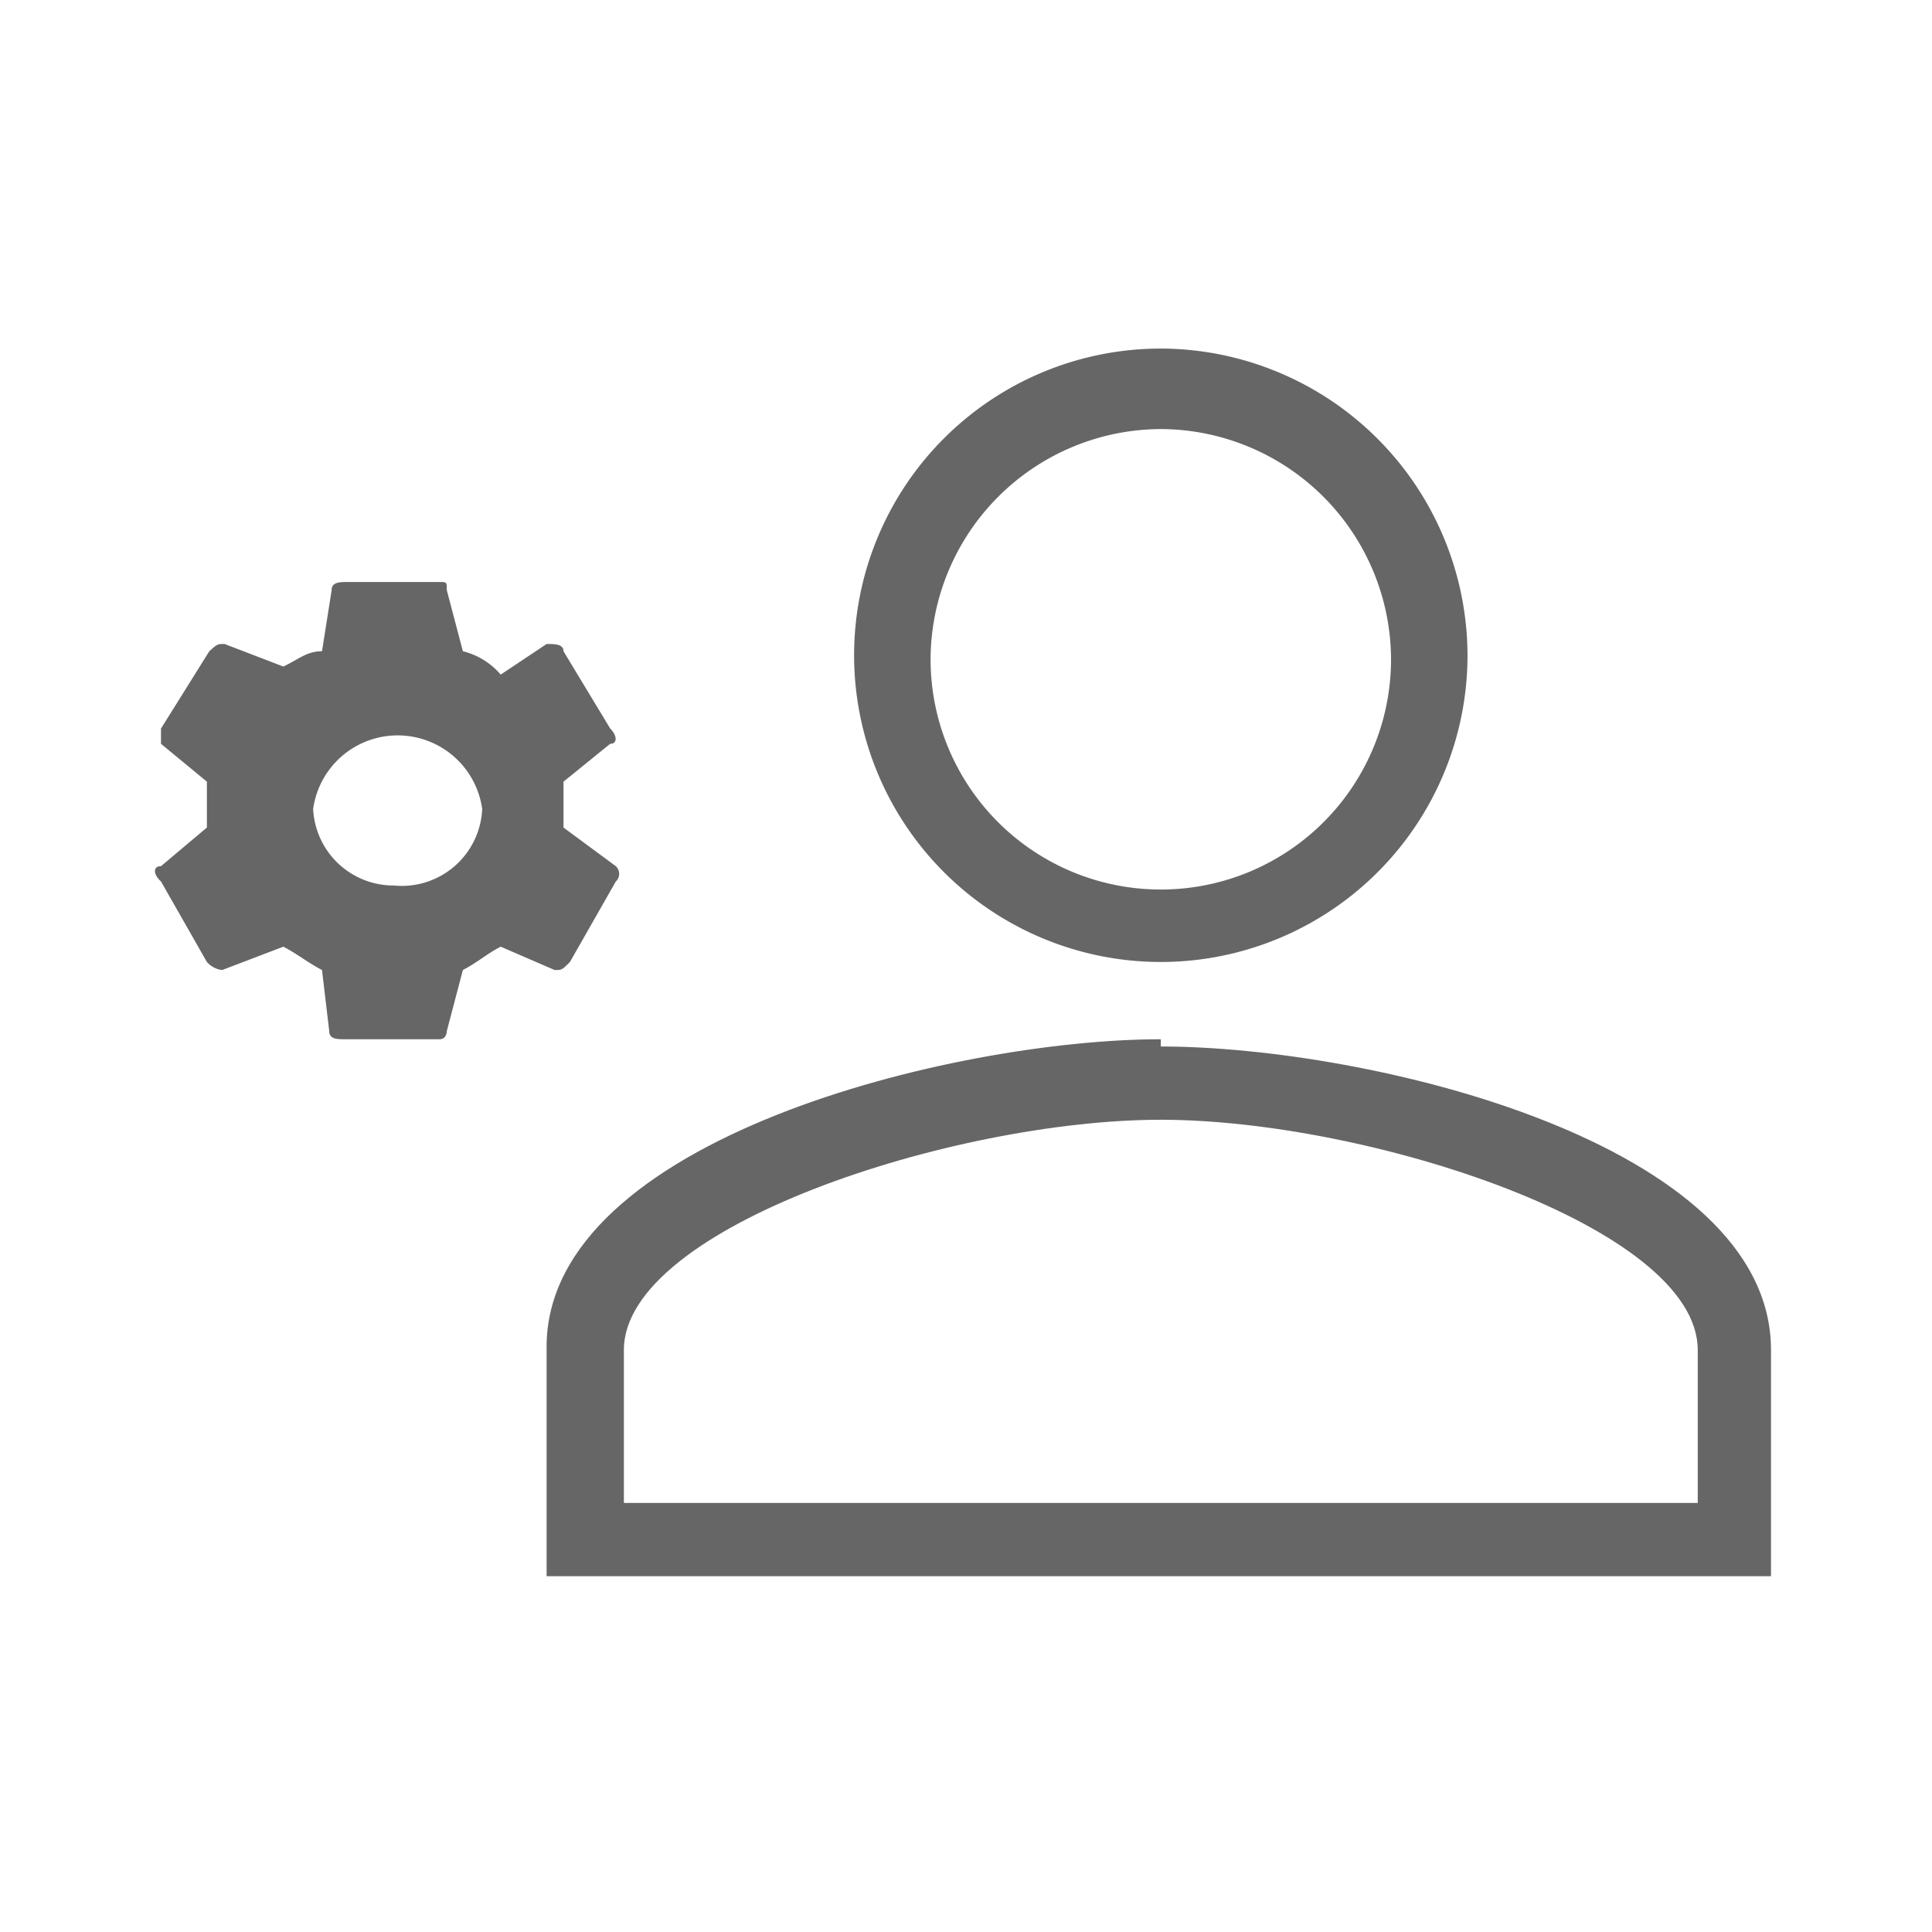 <svg xmlns="http://www.w3.org/2000/svg" viewBox="0 0 24 24"><defs><style>.cls-1,.cls-2{fill:#666;}.cls-2{opacity:0;}</style></defs><title>administrador</title><g id="Capa_2" data-name="Capa 2"><g id="Capa_1-2" data-name="Capa 1"><path class="cls-1" d="M14.42,13.91c2.57,0,6.67,1.33,6.67,2.86v1.9H7.75v-1.9c0-1.53,4.1-2.86,6.67-2.86m0-1c-2.57,0-7.63,1.24-7.63,3.82v2.85H22V16.77C22,14.19,17,13,14.42,13Z"/><path class="cls-1" d="M14.42,5.33a2.87,2.87,0,0,1,2.86,2.86,2.86,2.86,0,0,1-5.72,0,2.87,2.87,0,0,1,2.86-2.86m0-1a3.81,3.81,0,1,0,3.81,3.81,3.82,3.82,0,0,0-3.81-3.81Z"/><path class="cls-1" d="M7.65,10.76,7,10.28V9.71l.58-.47c.09,0,.09-.1,0-.19L7,8.09C7,8,6.89,8,6.79,8l-.57.38a.9.9,0,0,0-.47-.29l-.2-.76c0-.1,0-.1-.09-.1H4.32c-.1,0-.2,0-.2.1L4,8.09c-.19,0-.29.1-.48.19L2.79,8c-.09,0-.09,0-.19.09L2,9.05v.19l.57.47v.57L2,10.76c-.1,0-.1.1,0,.19l.57,1a.3.3,0,0,0,.19.1l.76-.29c.19.1.29.19.48.29l.09.76c0,.1.1.1.2.1H5.46c.09,0,.09-.1.09-.1l.2-.76c.19-.1.28-.19.47-.29l.67.29c.09,0,.09,0,.19-.1l.57-1A.13.13,0,0,0,7.65,10.76ZM4.89,11a1,1,0,0,1-1-.95,1.06,1.06,0,0,1,2.1,0A1,1,0,0,1,4.89,11Z"/><rect class="cls-2" width="24" height="24"/></g></g></svg>